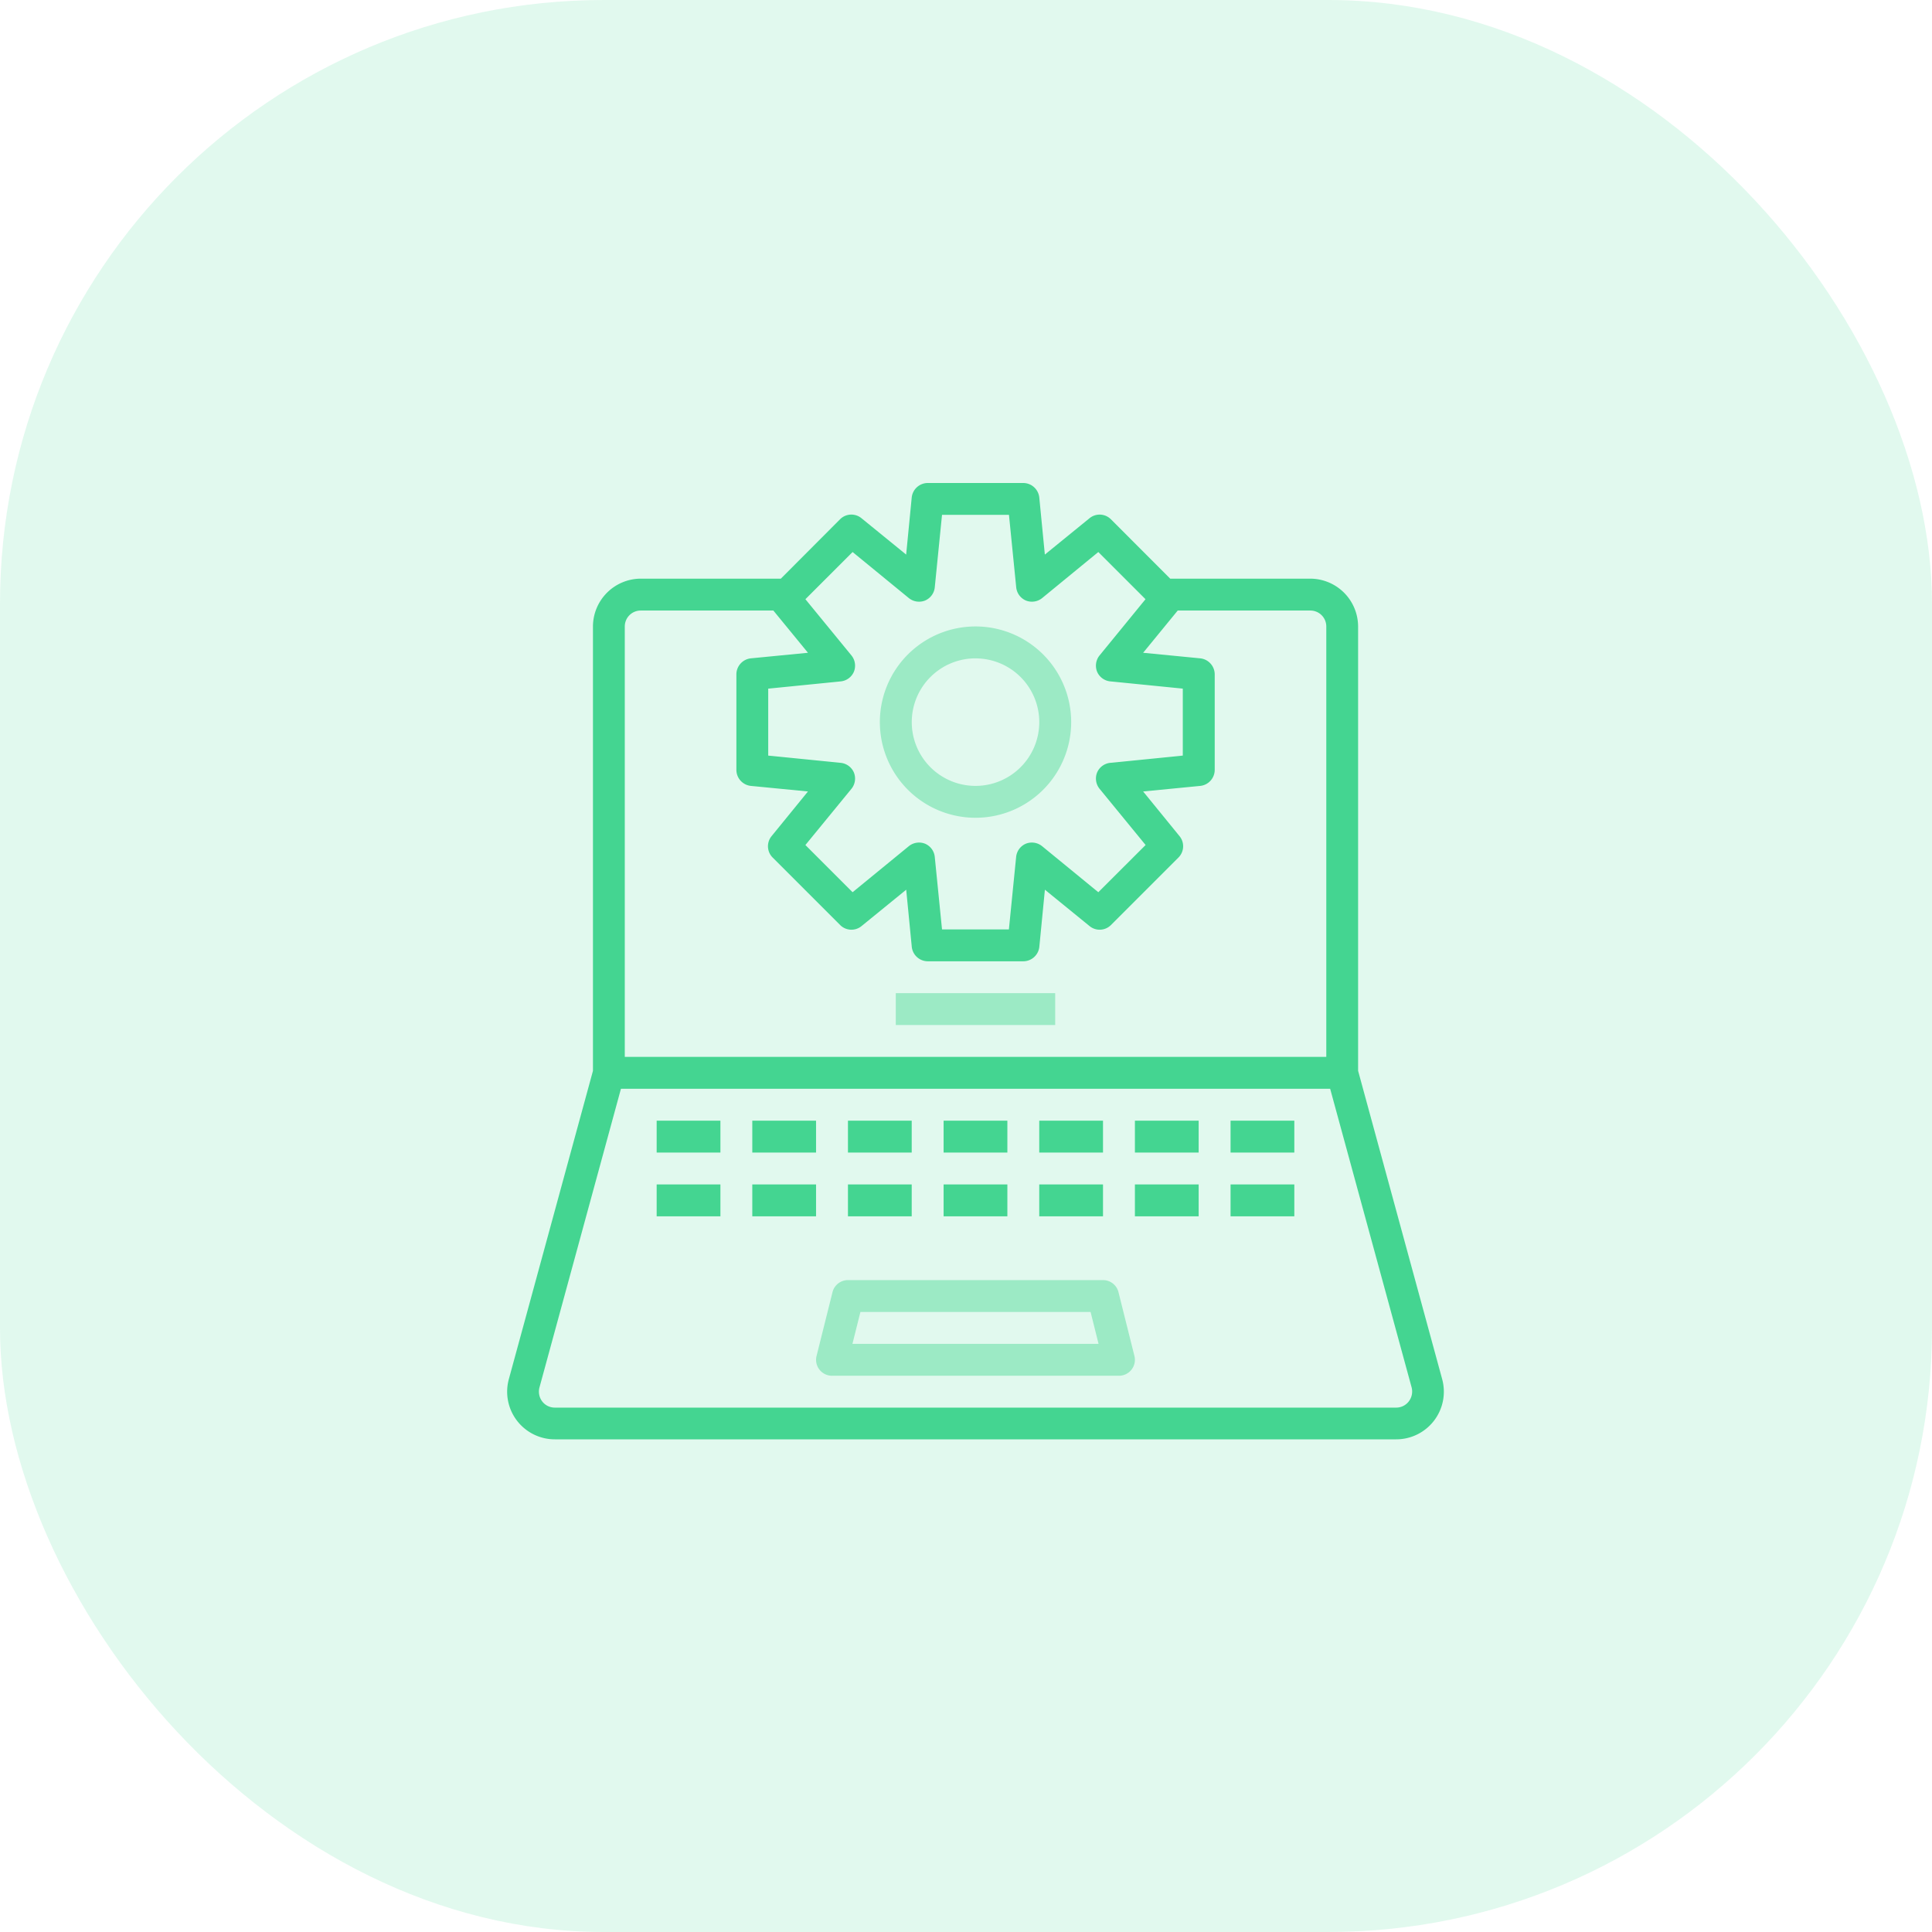 <svg xmlns="http://www.w3.org/2000/svg" width="80" height="80" viewBox="0 0 80 80">
  <g id="Group_5718" data-name="Group 5718" transform="translate(-375 -2260)">
    <rect id="Rectangle_69" data-name="Rectangle 69" width="80" height="80" rx="25" transform="translate(375 2260)" fill="#44d591" opacity="0.16"/>
    <g id="Group_5717" data-name="Group 5717" transform="translate(0 0)">
      <path id="Path_992" data-name="Path 992" d="M41.336,39.1,37.857,26.338V7.941a1.986,1.986,0,0,0-1.98-1.98h-5.8L27.619,3.5a.66.66,0,0,0-.885-.04L24.886,4.964l-.231-2.37A.67.67,0,0,0,23.995,2H20.034a.67.67,0,0,0-.66.594l-.231,2.37L17.294,3.459a.66.66,0,0,0-.885.04L13.954,5.961h-5.8a1.986,1.986,0,0,0-1.98,1.98v18.4L2.693,39.1a1.973,1.973,0,0,0,1.908,2.5H39.428a1.973,1.973,0,0,0,1.908-2.5ZM16.925,4.858l2.33,1.908a.673.673,0,0,0,.673.1.665.665,0,0,0,.4-.548l.3-3H23.4l.3,3a.665.665,0,0,0,.4.548.673.673,0,0,0,.673-.1L27.1,4.858l1.954,1.954L27.15,9.142a.673.673,0,0,0-.1.673.665.665,0,0,0,.548.4l3,.3v2.772l-3,.3a.665.665,0,0,0-.548.4.673.673,0,0,0,.1.673l1.908,2.33L27.1,18.945l-2.33-1.908a.673.673,0,0,0-.673-.1.665.665,0,0,0-.4.548l-.3,3H20.628l-.3-3a.665.665,0,0,0-.4-.548.673.673,0,0,0-.673.1l-2.33,1.908-1.954-1.954,1.908-2.33a.673.673,0,0,0,.1-.673.665.665,0,0,0-.548-.4l-3-.3V10.515l3-.3a.665.665,0,0,0,.548-.4.673.673,0,0,0-.1-.673l-1.908-2.33ZM7.492,7.941a.66.66,0,0,1,.66-.66h5.492L15.077,9.03l-2.37.231a.67.67,0,0,0-.594.66v3.961a.67.67,0,0,0,.594.66l2.37.231-1.505,1.848a.66.66,0,0,0,.04.885l2.8,2.8a.66.66,0,0,0,.885.04l1.848-1.505.231,2.37a.67.67,0,0,0,.66.594h3.961a.67.67,0,0,0,.66-.594l.231-2.37,1.848,1.505a.66.66,0,0,0,.885-.04l2.8-2.8a.66.66,0,0,0,.04-.885l-1.505-1.848,2.37-.231a.67.67,0,0,0,.594-.66V9.921a.67.67,0,0,0-.594-.66l-2.37-.231,1.432-1.749h5.492a.66.66,0,0,1,.66.66V25.764H7.492ZM39.956,40.029a.654.654,0,0,1-.528.257H4.6a.654.654,0,0,1-.528-.257.673.673,0,0,1-.112-.581L7.333,27.084H36.7l3.373,12.364A.673.673,0,0,1,39.956,40.029Z" transform="translate(393.379 2278)" fill="#44d591"/>
      <path id="Path_993" data-name="Path 993" d="M34.522,52.5a.66.66,0,0,0-.64-.5H23.32a.66.66,0,0,0-.64.5l-.66,2.64a.66.66,0,0,0,.64.821H34.542a.66.66,0,0,0,.64-.821ZM23.506,54.64l.33-1.32h9.531l.33,1.32Z" transform="translate(386.792 2261.006)" fill="#44d591" opacity="0.44"/>
      <path id="Path_994" data-name="Path 994" d="M27,34h6.6v1.32H27Z" transform="translate(385.093 2267.124)" fill="#44d591" opacity="0.44"/>
      <path id="Path_995" data-name="Path 995" d="M12,42h2.64v1.32H12Z" transform="translate(390.191 2264.405)" fill="#44d591"/>
      <path id="Path_996" data-name="Path 996" d="M18,42h2.64v1.32H18Z" transform="translate(388.151 2264.405)" fill="#44d591"/>
      <path id="Path_997" data-name="Path 997" d="M24,42h2.64v1.32H24Z" transform="translate(386.112 2264.405)" fill="#44d591"/>
      <path id="Path_998" data-name="Path 998" d="M36,42h2.64v1.32H36Z" transform="translate(382.033 2264.405)" fill="#44d591"/>
      <path id="Path_999" data-name="Path 999" d="M42,42h2.64v1.32H42Z" transform="translate(379.994 2264.405)" fill="#44d591"/>
      <path id="Path_1000" data-name="Path 1000" d="M48,42h2.64v1.32H48Z" transform="translate(377.955 2264.405)" fill="#44d591"/>
      <path id="Path_1001" data-name="Path 1001" d="M30,42h2.64v1.32H30Z" transform="translate(384.073 2264.405)" fill="#44d591"/>
      <path id="Path_1002" data-name="Path 1002" d="M12,46h2.64v1.32H12Z" transform="translate(390.191 2263.045)" fill="#44d591"/>
      <path id="Path_1003" data-name="Path 1003" d="M18,46h2.64v1.32H18Z" transform="translate(388.151 2263.045)" fill="#44d591"/>
      <path id="Path_1004" data-name="Path 1004" d="M24,46h2.64v1.32H24Z" transform="translate(386.112 2263.045)" fill="#44d591"/>
      <path id="Path_1005" data-name="Path 1005" d="M36,46h2.64v1.32H36Z" transform="translate(382.033 2263.045)" fill="#44d591"/>
      <path id="Path_1006" data-name="Path 1006" d="M42,46h2.64v1.32H42Z" transform="translate(379.994 2263.045)" fill="#44d591"/>
      <path id="Path_1007" data-name="Path 1007" d="M48,46h2.64v1.32H48Z" transform="translate(377.955 2263.045)" fill="#44d591"/>
      <path id="Path_1008" data-name="Path 1008" d="M30,46h2.64v1.32H30Z" transform="translate(384.073 2263.045)" fill="#44d591"/>
      <path id="Path_1009" data-name="Path 1009" d="M29.961,18.921A3.961,3.961,0,1,0,26,14.961,3.961,3.961,0,0,0,29.961,18.921Zm0-6.6a2.64,2.64,0,1,1-2.64,2.64A2.64,2.64,0,0,1,29.961,12.32Z" transform="translate(385.433 2274.941)" fill="#44d591" opacity="0.44"/>
    </g>
  </g>
</svg>
